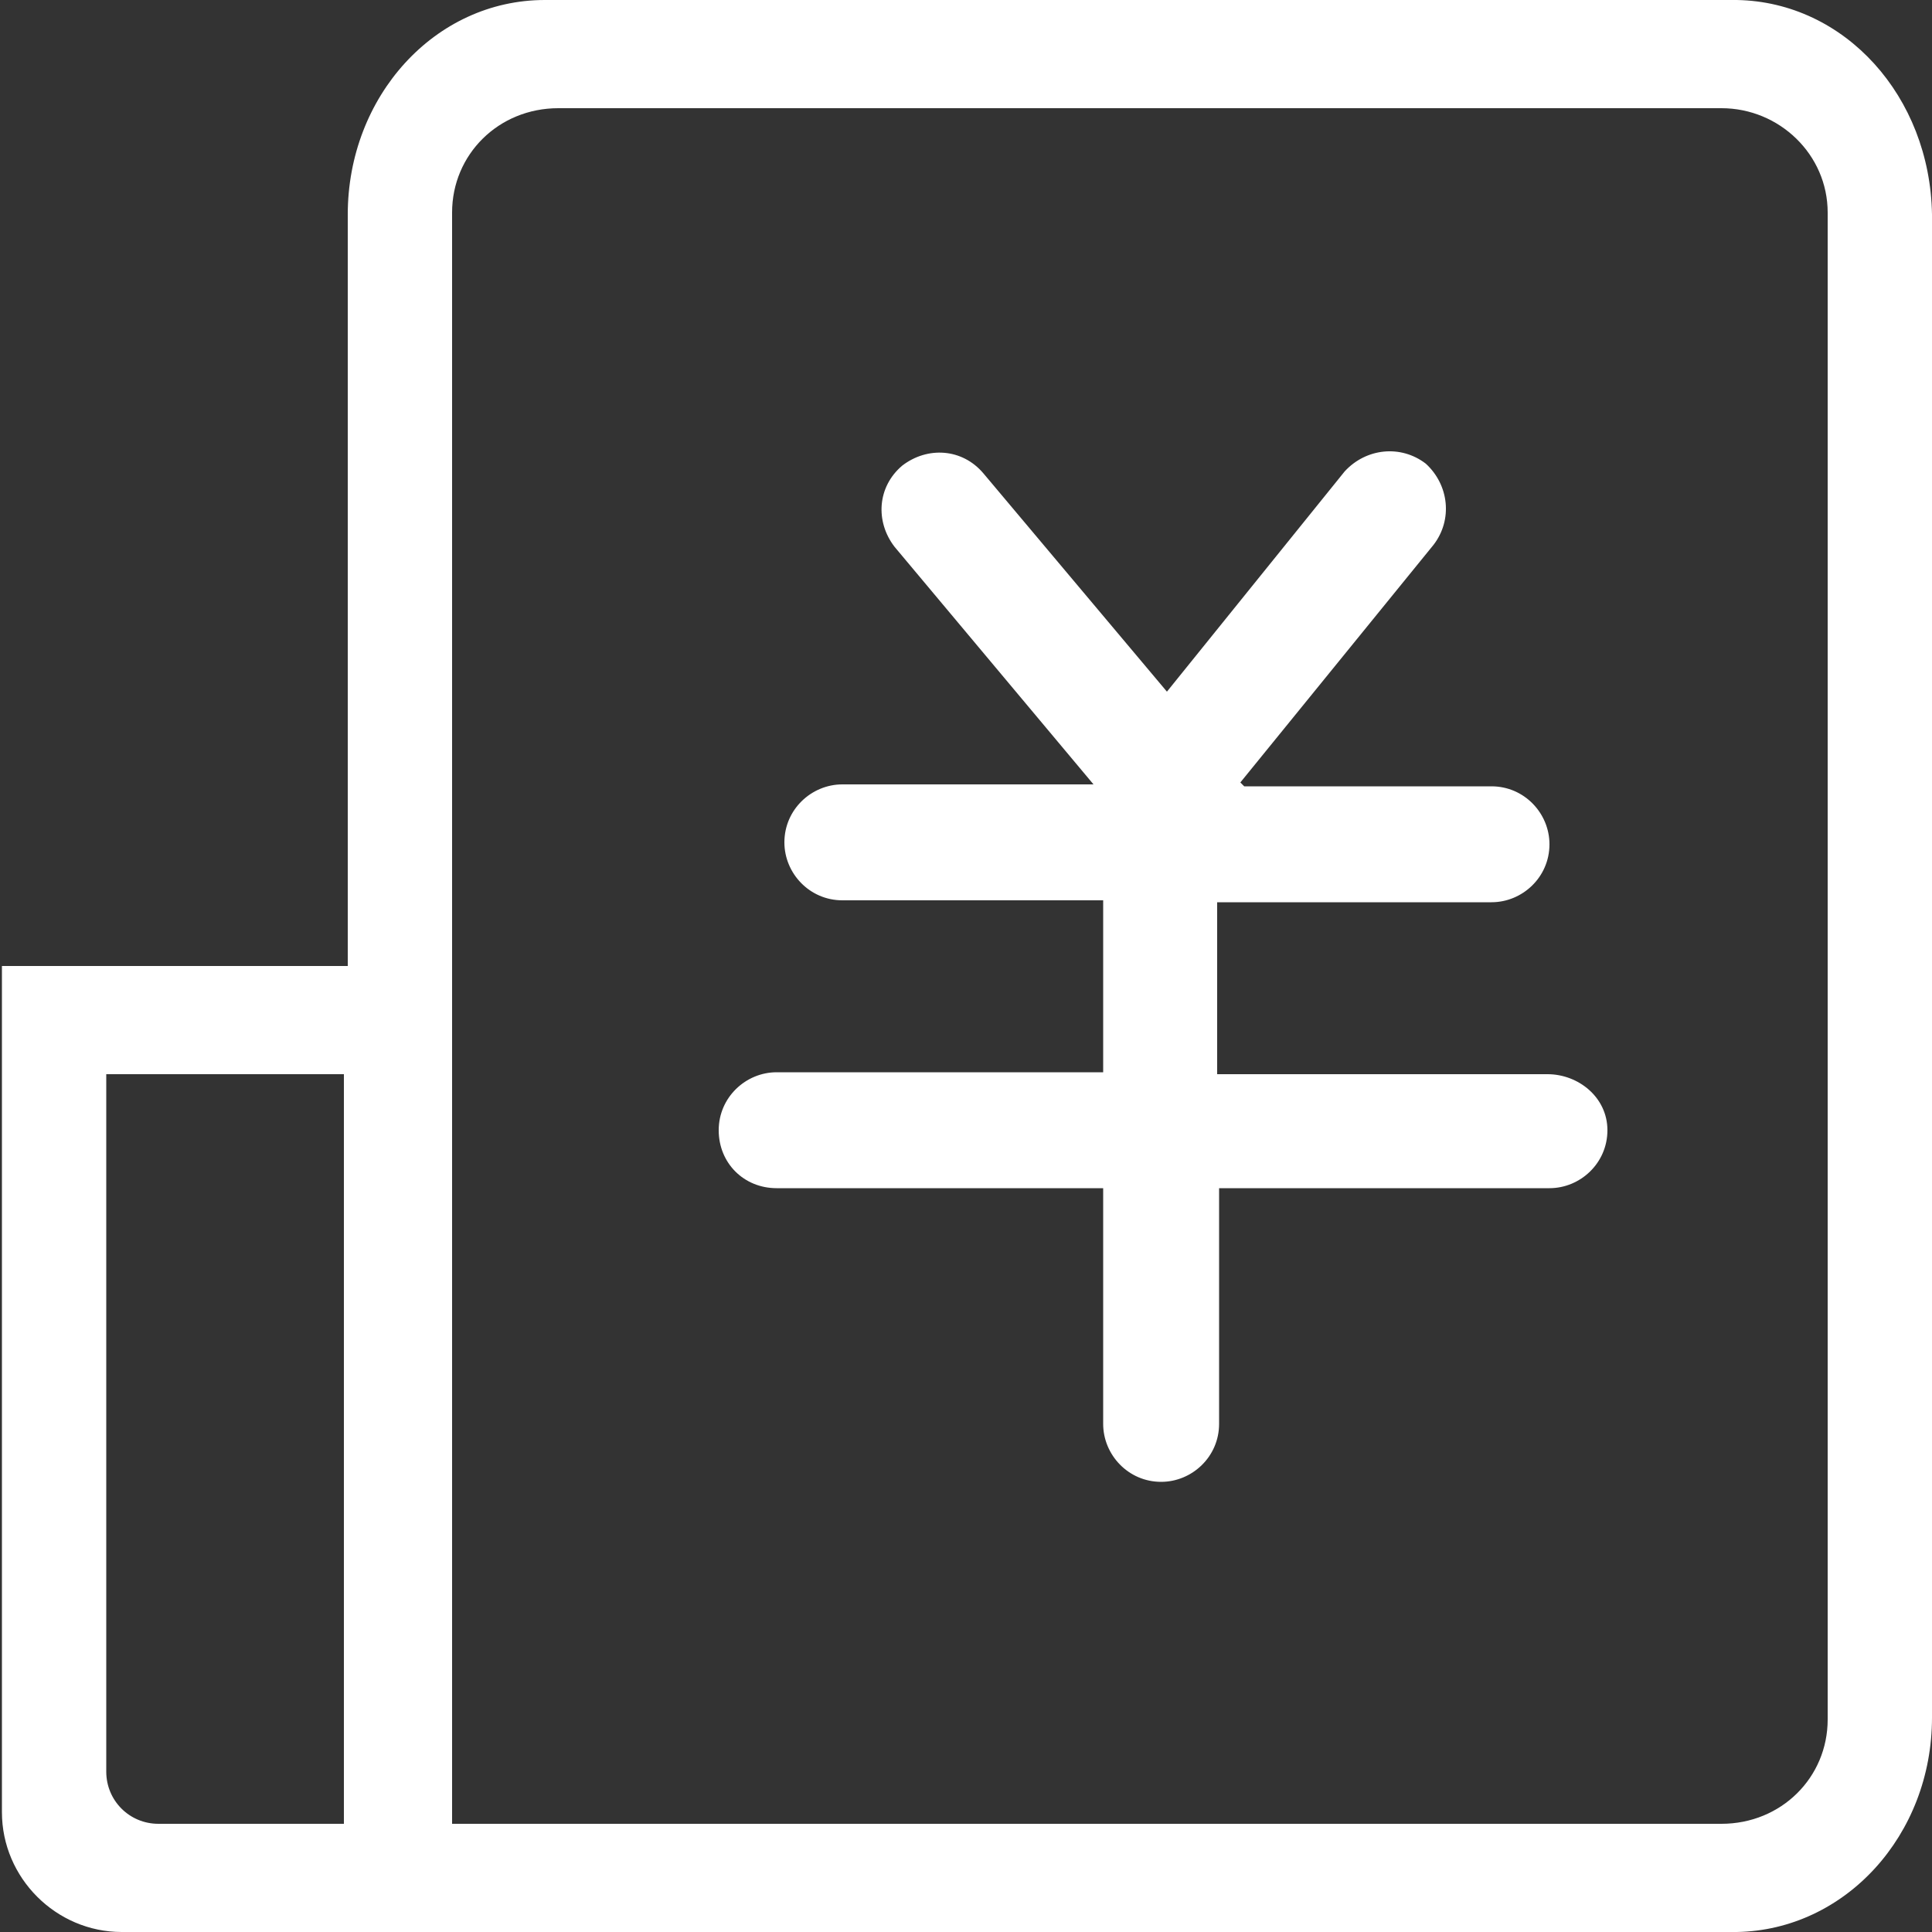 <?xml version="1.0" encoding="utf-8"?>
<!-- Generator: Adobe Illustrator 19.2.1, SVG Export Plug-In . SVG Version: 6.00 Build 0)  -->
<!DOCTYPE svg PUBLIC "-//W3C//DTD SVG 1.1//EN" "http://www.w3.org/Graphics/SVG/1.1/DTD/svg11.dtd">
<svg width="100px" height="100px" version="1.1" id="图层_1" xmlns="http://www.w3.org/2000/svg" xmlns:xlink="http://www.w3.org/1999/xlink" x="0px" y="0px"
	 viewBox="0 0 100 100" style="enable-background:new 0 0 100 100;" xml:space="preserve">
<rect x="0" y="0" width="100" height="100" fill="#333333" stroke="none"/>
<style type="text/css">
	.st0{fill:#FFFFFF;}
</style>
<g>
	<path class="st0" d="M89.9,0c0,0-61.6,0-61.7,0C22.5,0,18,5,18,11.1V50H0.1v43.8c0,3.4,2.8,6.2,6.2,6.2h11.8h71.8
		c5.6-0.1,10.1-5,10.1-11.1V11.1C99.9,5,95.5,0.1,89.9,0z M8.2,94.4c-1.5,0-2.7-1.2-2.7-2.7c0-0.7,0-36.1,0-36.1h12.3v38.8
		C16.5,94.4,8.9,94.4,8.2,94.4z M94.6,89c0,3-2.4,5.4-5.5,5.4H23.4V11c0-3,2.4-5.4,5.5-5.4h60.2c3,0,5.5,2.4,5.5,5.4V89z"/>
	<path class="st0" d="M80.1,55.6H63v-8.9h14.2c1.6,0,3-1.3,3-3c0-1.6-1.3-3-3-3H64.4l-0.2-0.2l10-12.3c1-1.3,0.8-3.1-0.4-4.2
		c-1.3-1-3.1-0.8-4.2,0.4l-9.2,11.4l-9.5-11.3c-1.1-1.3-2.9-1.4-4.2-0.4c-1.3,1.1-1.4,2.9-0.4,4.2l10.3,12.3H43.6c-1.6,0-3,1.3-3,3
		c0,1.6,1.3,3,3,3h13.5v8.9H40.2c-1.6,0-3,1.3-3,3s1.3,3,3,3h16.9v12.2c0,1.6,1.3,3,3,3c1.6,0,3-1.3,3-3V61.5h17.1c1.6,0,3-1.3,3-3
		S81.7,55.6,80.1,55.6z"/>
</g>
</svg>
